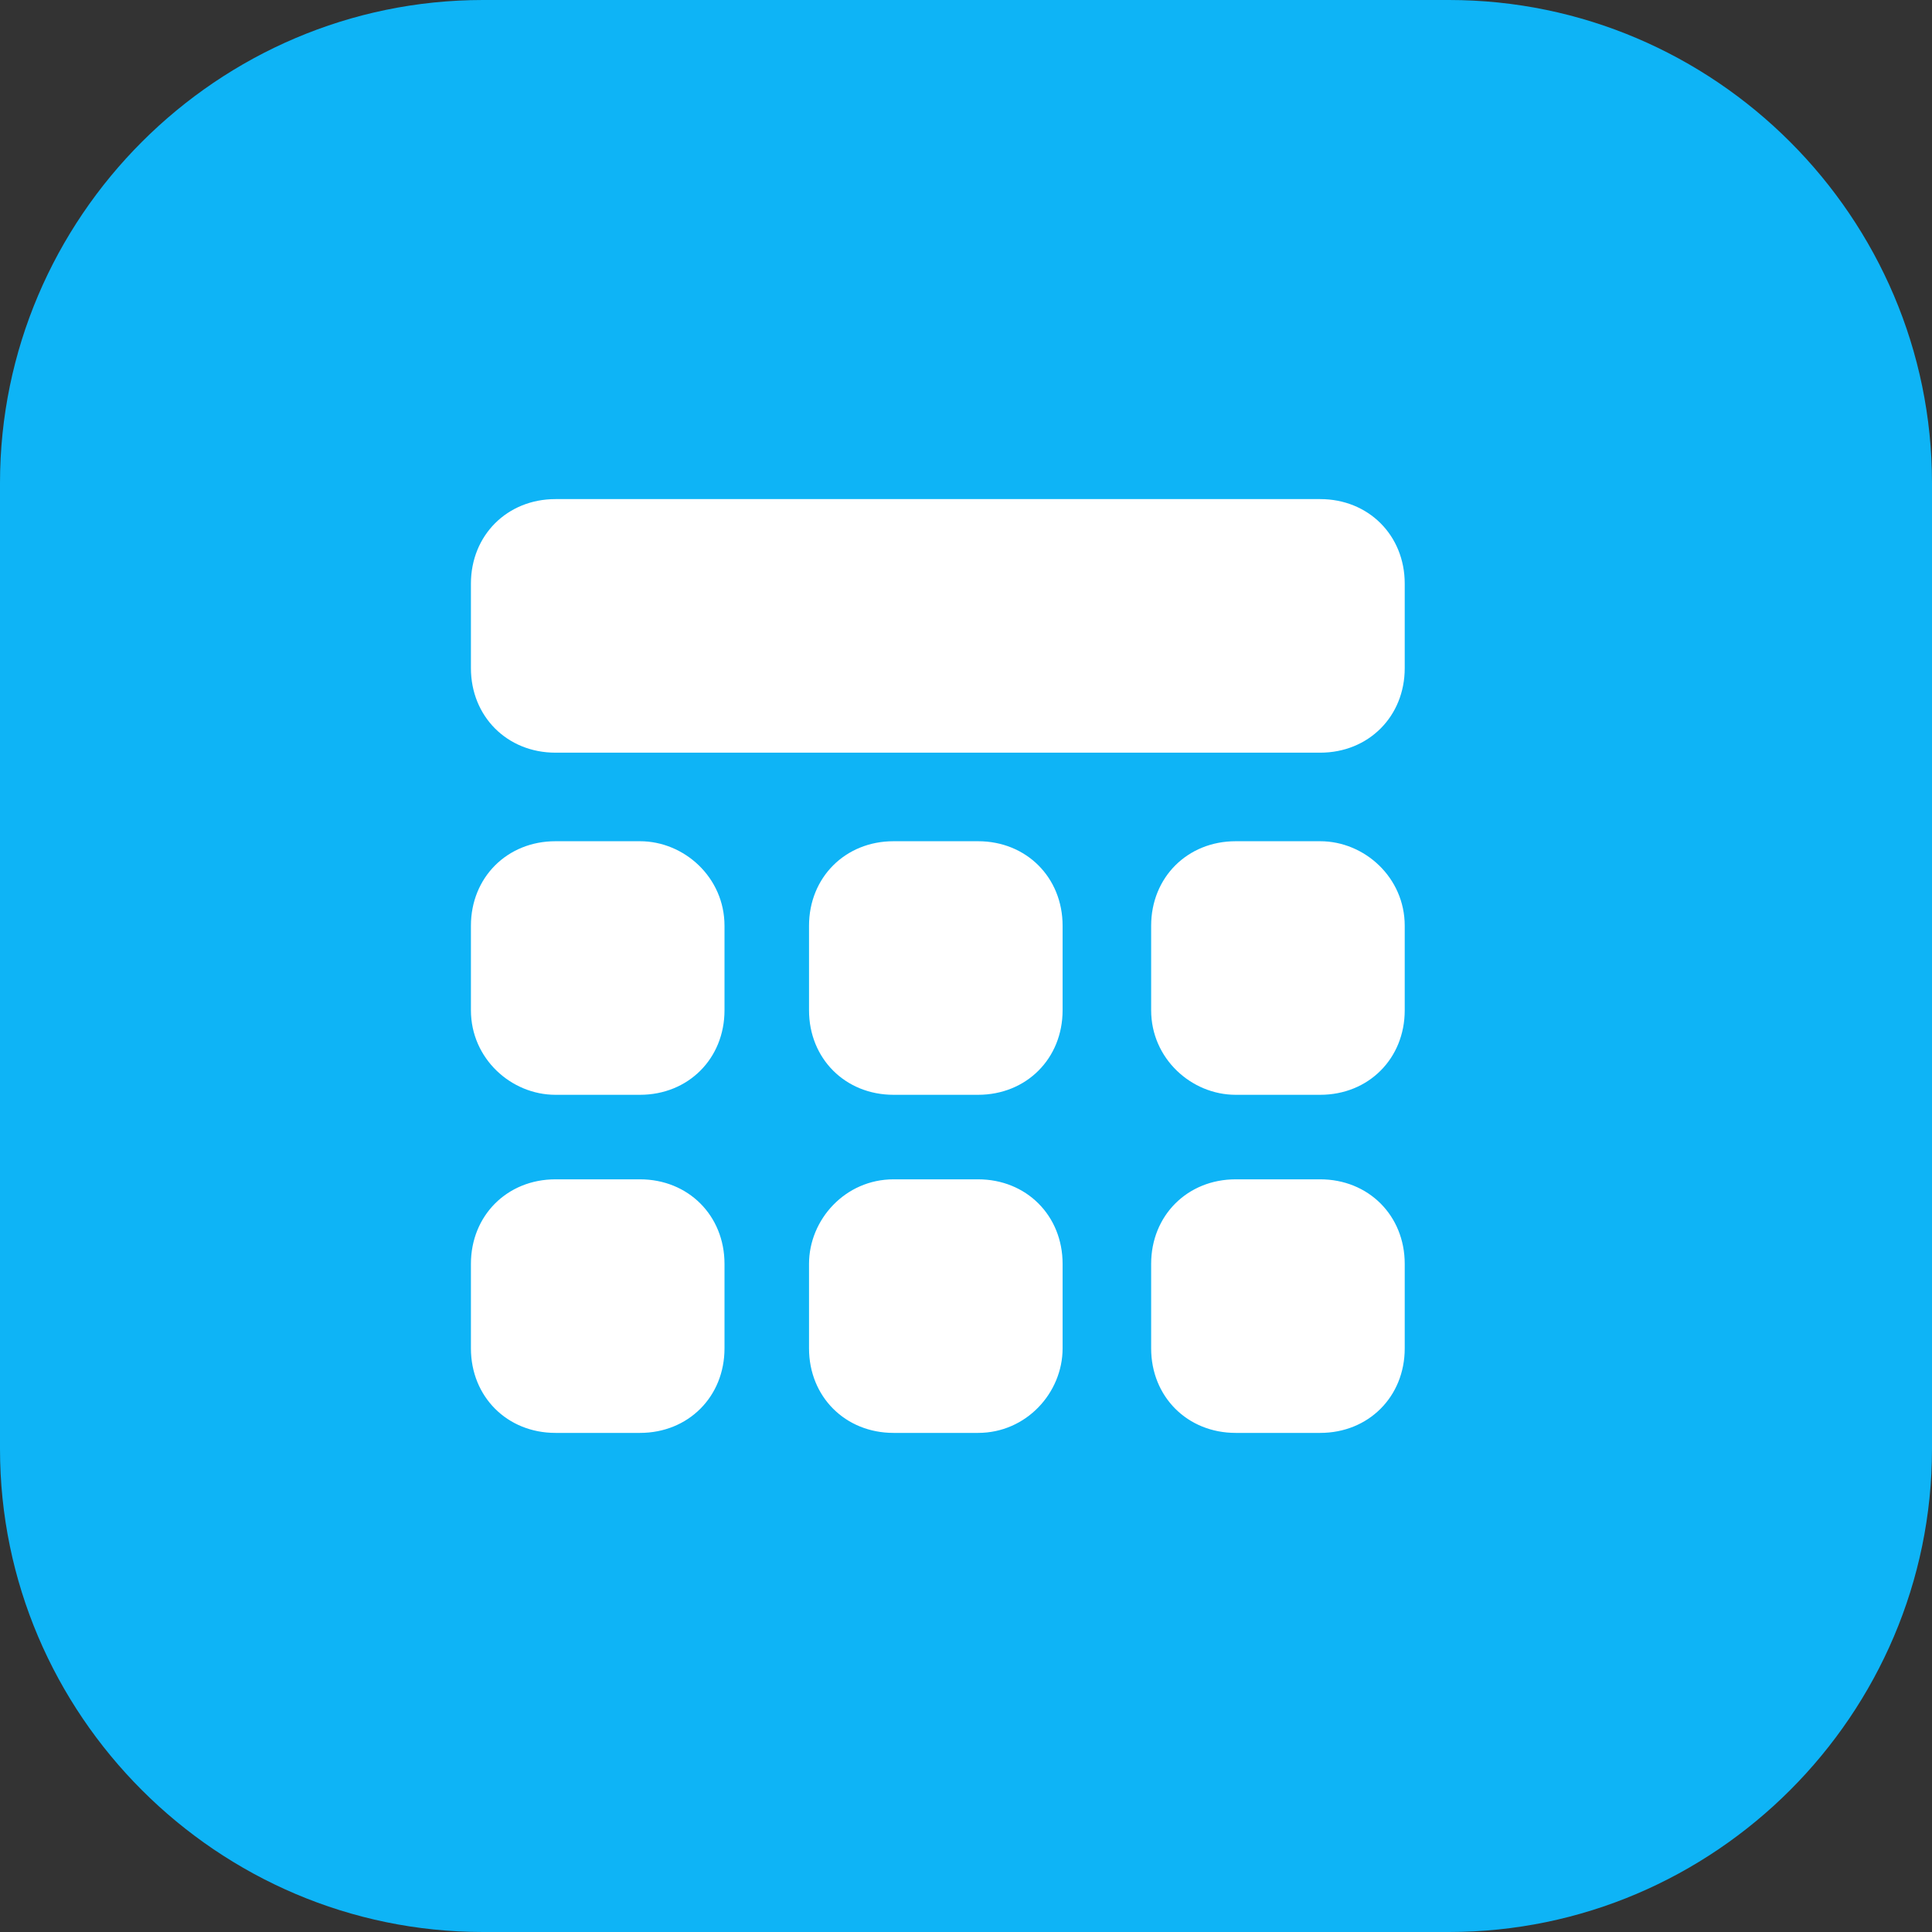 <?xml version="1.0" standalone="no"?><!DOCTYPE svg PUBLIC "-//W3C//DTD SVG 1.1//EN"
        "http://www.w3.org/Graphics/SVG/1.1/DTD/svg11.dtd">
<svg t="1750862941796" class="icon" viewBox="0 0 1024 1024" version="1.1" xmlns="http://www.w3.org/2000/svg"
     p-id="22398" width="32" height="32">
    <rect x="0" y="0" width="1024" height="1024" fill="#333333" stroke="none"/>
    <path d="M768 1024H256C115.2 1024 0 908.8 0 768V256C0 115.2 115.2 0 256 0h512c140.8 0 256 115.2 256 256v512c0 140.8-115.2 256-256 256z"
          fill="#0EB4F6" p-id="22399"></path>
    <path d="M294.4 264.533c-25.6 0-44.8 19.2-44.8 44.8v44.8c0 25.6 19.2 44.8 44.8 44.8h405.333c25.6 0 44.8-19.2 44.8-44.8v-44.8c0-25.6-19.2-44.8-44.8-44.8H294.4z m-44.8 270.934c0 25.6 21.333 44.8 44.8 44.8h44.8c25.6 0 44.8-19.2 44.8-44.8v-44.8c0-25.6-21.333-44.8-44.8-44.8h-44.8c-25.6 0-44.8 19.2-44.8 44.8v44.8z m179.2 0c0 25.6 19.2 44.8 44.8 44.8h44.8c25.6 0 44.8-19.2 44.8-44.8v-44.8c0-25.6-19.2-44.8-44.8-44.8h-44.8c-25.6 0-44.8 19.2-44.8 44.8v44.8z m181.333 0c0 25.6 21.334 44.8 44.8 44.8h44.8c25.6 0 44.8-19.2 44.8-44.8v-44.8c0-25.6-21.333-44.8-44.8-44.8h-44.8c-25.6 0-44.8 19.2-44.8 44.8v44.8zM249.6 714.667c0 25.6 19.2 44.8 44.8 44.8h44.8c25.6 0 44.8-19.2 44.8-44.8v-44.8c0-25.6-19.2-44.8-44.8-44.8h-44.8c-25.6 0-44.8 19.2-44.8 44.8v44.8z m179.2 0c0 25.6 19.2 44.8 44.8 44.8h44.8c25.6 0 44.8-21.334 44.8-44.8v-44.8c0-25.6-19.2-44.8-44.8-44.8h-44.8c-25.6 0-44.8 21.333-44.8 44.8v44.8z m181.333 0c0 25.6 19.2 44.8 44.8 44.8h44.8c25.6 0 44.8-19.2 44.8-44.8v-44.8c0-25.6-19.2-44.8-44.8-44.8h-44.8c-25.6 0-44.8 19.2-44.8 44.8v44.8z"
          fill="#FFFFFF" p-id="22400"></path>
</svg>
